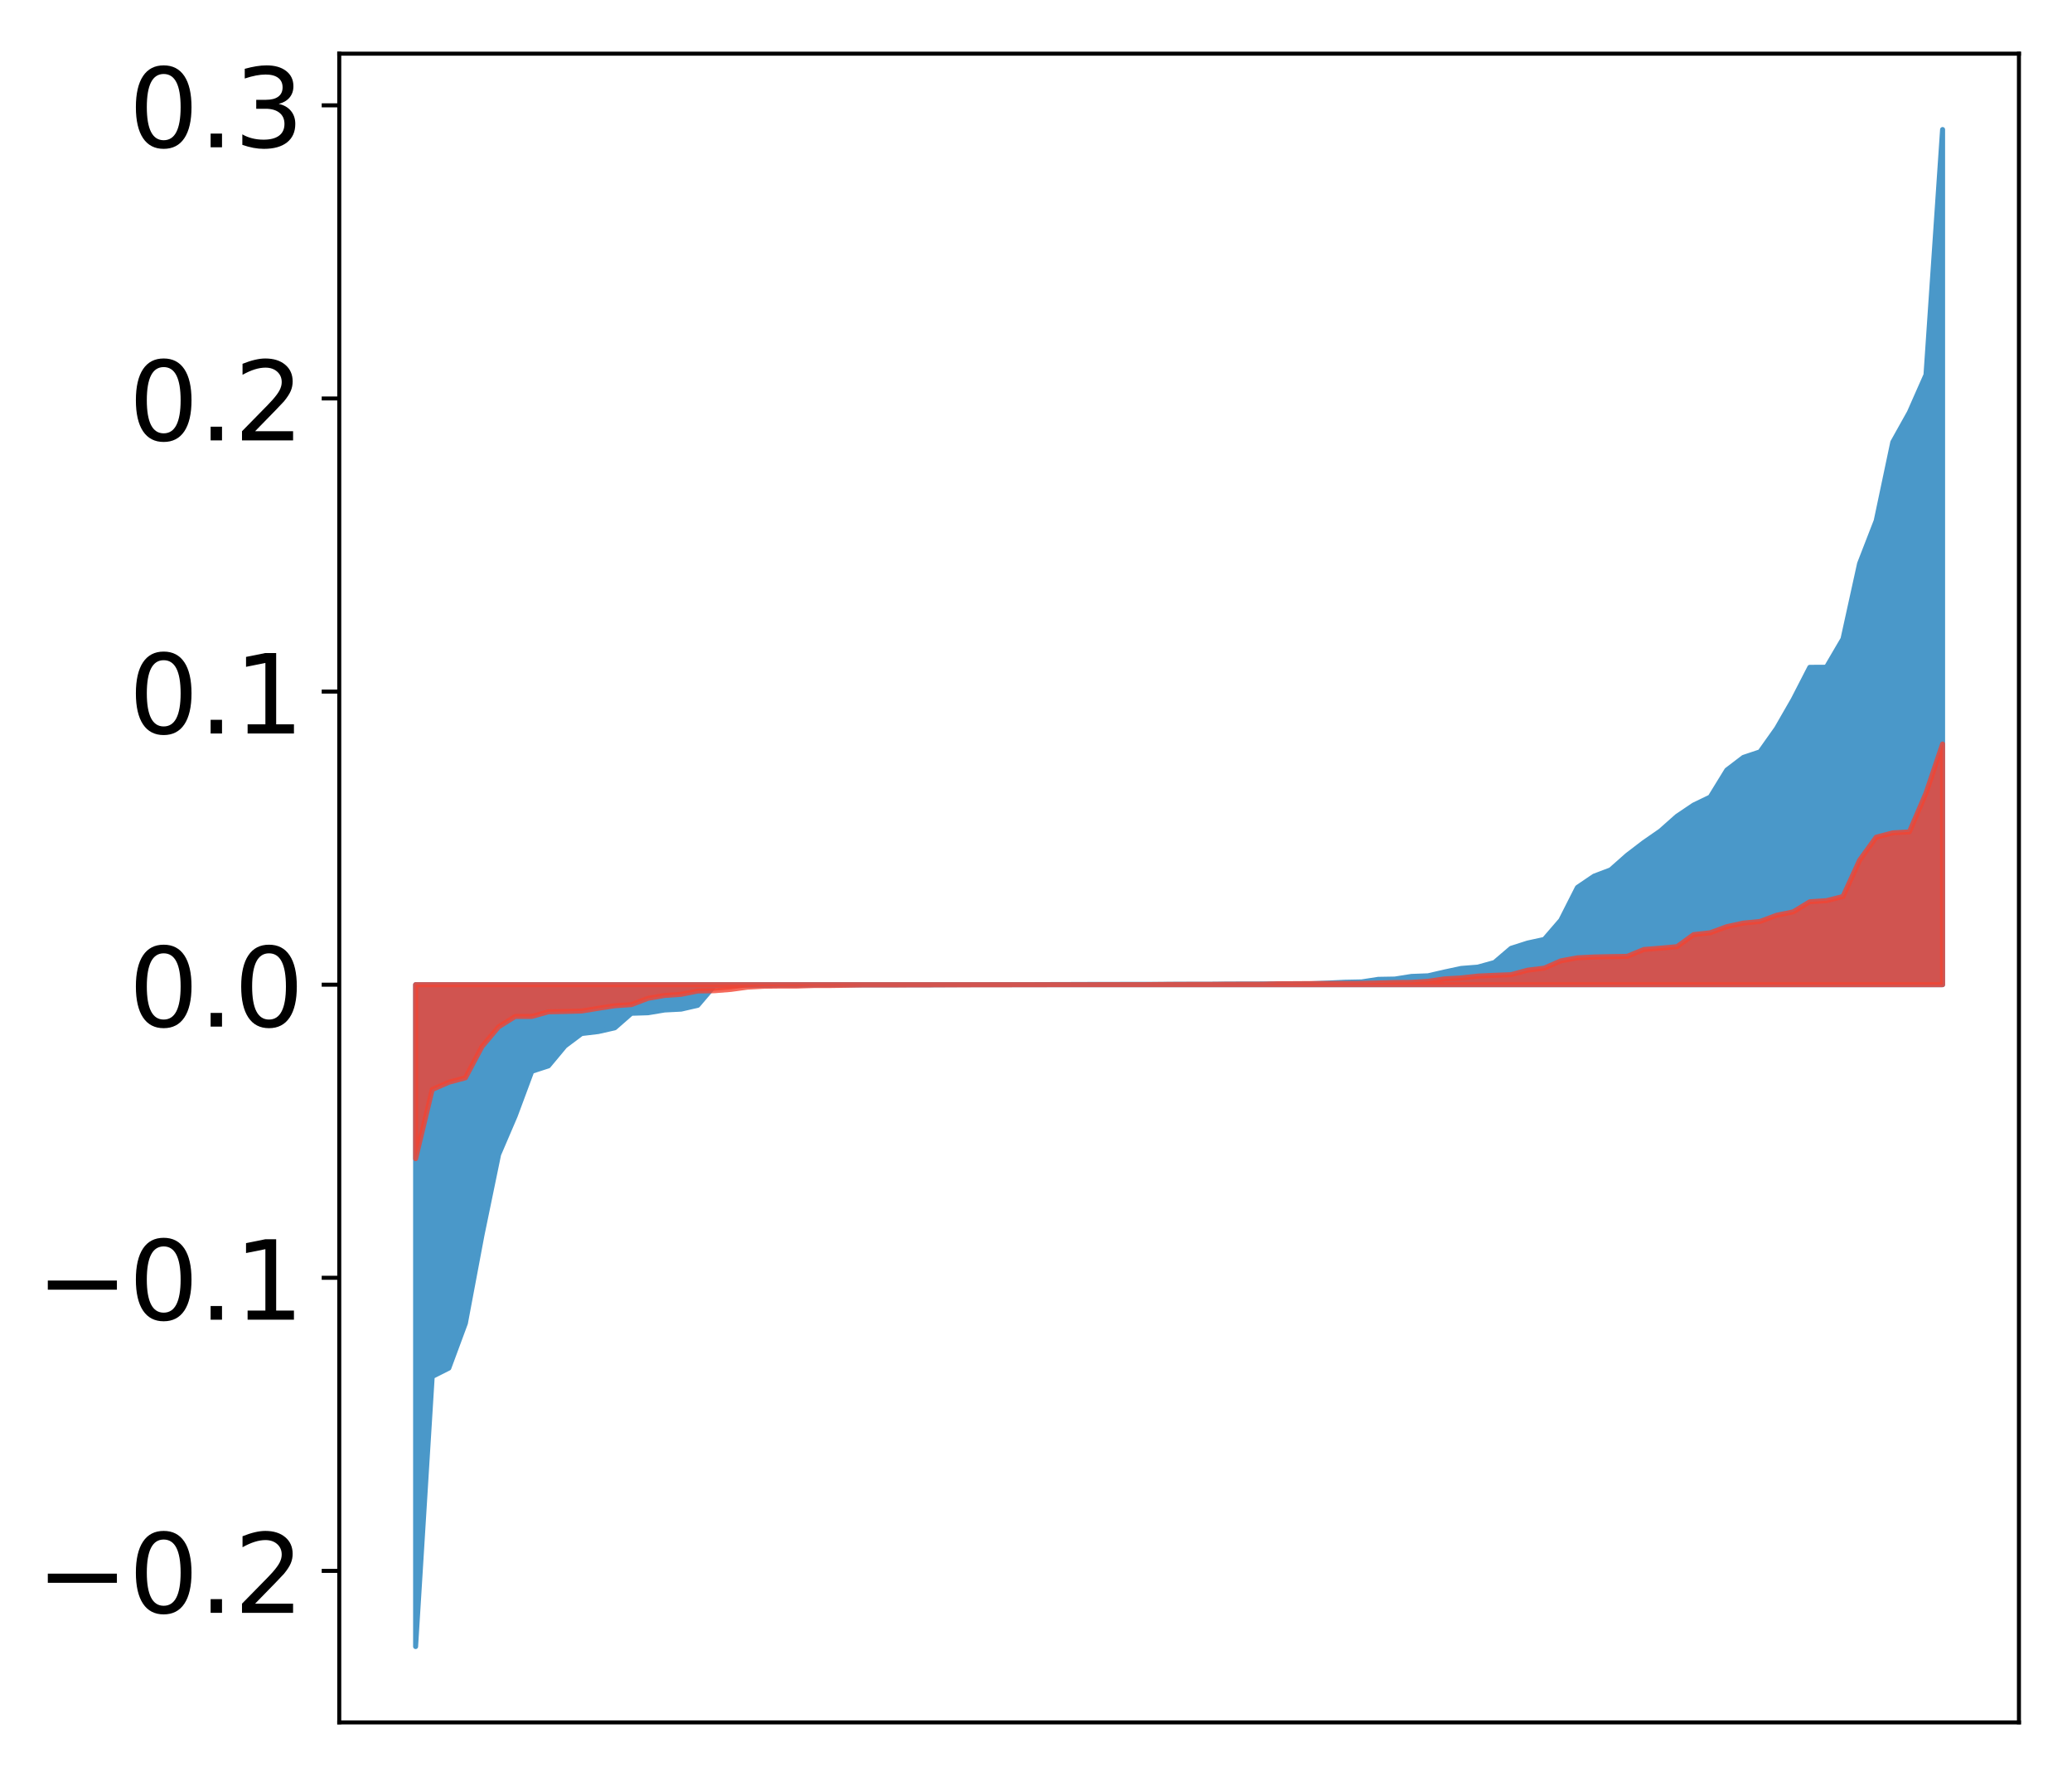 <?xml version="1.0" encoding="utf-8" standalone="no"?>
<!DOCTYPE svg PUBLIC "-//W3C//DTD SVG 1.1//EN"
  "http://www.w3.org/Graphics/SVG/1.1/DTD/svg11.dtd">
<!-- Created with matplotlib (http://matplotlib.org/) -->
<svg height="354pt" version="1.1" viewBox="0 0 413 354" width="413pt" xmlns="http://www.w3.org/2000/svg" xmlns:xlink="http://www.w3.org/1999/xlink">
 <defs>
  <style type="text/css">
*{stroke-linecap:butt;stroke-linejoin:round;}
  </style>
 </defs>
 <g id="figure_1">
  <g id="patch_1">
   <path d="M 0 354.04 
L 413.122 354.04 
L 413.122 0 
L 0 0 
z
" style="fill:#ffffff;"/>
  </g>
  <g id="axes_1">
   <g id="patch_2">
    <path d="M 67.622 343.34 
L 402.422 343.34 
L 402.422 10.7 
L 67.622 10.7 
z
" style="fill:#ffffff;"/>
   </g>
   <g id="PolyCollection_1">
    <defs>
     <path d="M 82.84 -25.82 
L 82.84 -157.757 
L 86.149 -157.757 
L 89.457 -157.757 
L 92.765 -157.757 
L 96.074 -157.757 
L 99.382 -157.757 
L 102.69 -157.757 
L 105.998 -157.757 
L 109.307 -157.757 
L 112.615 -157.757 
L 115.923 -157.757 
L 119.232 -157.757 
L 122.54 -157.757 
L 125.848 -157.757 
L 129.157 -157.757 
L 132.465 -157.757 
L 135.773 -157.757 
L 139.081 -157.757 
L 142.39 -157.757 
L 145.698 -157.757 
L 149.006 -157.757 
L 152.315 -157.757 
L 155.623 -157.757 
L 158.931 -157.757 
L 162.24 -157.757 
L 165.548 -157.757 
L 168.856 -157.757 
L 172.164 -157.757 
L 175.473 -157.757 
L 178.781 -157.757 
L 182.089 -157.757 
L 185.398 -157.757 
L 188.706 -157.757 
L 192.014 -157.757 
L 195.323 -157.757 
L 198.631 -157.757 
L 201.939 -157.757 
L 205.247 -157.757 
L 208.556 -157.757 
L 211.864 -157.757 
L 215.172 -157.757 
L 218.481 -157.757 
L 221.789 -157.757 
L 225.097 -157.757 
L 228.406 -157.757 
L 231.714 -157.757 
L 235.022 -157.757 
L 238.33 -157.757 
L 241.639 -157.757 
L 244.947 -157.757 
L 248.255 -157.757 
L 251.564 -157.757 
L 254.872 -157.757 
L 258.18 -157.757 
L 261.489 -157.757 
L 264.797 -157.757 
L 268.105 -157.757 
L 271.413 -157.757 
L 274.722 -157.757 
L 278.03 -157.757 
L 281.338 -157.757 
L 284.647 -157.757 
L 287.955 -157.757 
L 291.263 -157.757 
L 294.572 -157.757 
L 297.88 -157.757 
L 301.188 -157.757 
L 304.496 -157.757 
L 307.805 -157.757 
L 311.113 -157.757 
L 314.421 -157.757 
L 317.73 -157.757 
L 321.038 -157.757 
L 324.346 -157.757 
L 327.655 -157.757 
L 330.963 -157.757 
L 334.271 -157.757 
L 337.579 -157.757 
L 340.888 -157.757 
L 344.196 -157.757 
L 347.504 -157.757 
L 350.813 -157.757 
L 354.121 -157.757 
L 357.429 -157.757 
L 360.738 -157.757 
L 364.046 -157.757 
L 367.354 -157.757 
L 370.663 -157.757 
L 373.971 -157.757 
L 377.279 -157.757 
L 380.587 -157.757 
L 383.896 -157.757 
L 387.204 -157.757 
L 387.204 -328.22 
L 387.204 -328.22 
L 383.896 -279.317 
L 380.587 -271.828 
L 377.279 -265.901 
L 373.971 -250.235 
L 370.663 -241.709 
L 367.354 -226.68 
L 364.046 -221.035 
L 360.738 -221.017 
L 357.429 -214.58 
L 354.121 -208.83 
L 350.813 -204.168 
L 347.504 -203.061 
L 344.196 -200.535 
L 340.888 -195.153 
L 337.579 -193.557 
L 334.271 -191.326 
L 330.963 -188.393 
L 327.655 -186.097 
L 324.346 -183.564 
L 321.038 -180.638 
L 317.73 -179.384 
L 314.421 -177.14 
L 311.113 -170.61 
L 307.805 -166.777 
L 304.496 -166.058 
L 301.188 -164.998 
L 297.88 -162.175 
L 294.572 -161.257 
L 291.263 -160.996 
L 287.955 -160.29 
L 284.647 -159.528 
L 281.338 -159.403 
L 278.03 -158.878 
L 274.722 -158.822 
L 271.413 -158.311 
L 268.105 -158.245 
L 264.797 -158.087 
L 261.489 -157.948 
L 258.18 -157.926 
L 254.872 -157.921 
L 251.564 -157.895 
L 248.255 -157.886 
L 244.947 -157.88 
L 241.639 -157.849 
L 238.33 -157.846 
L 235.022 -157.845 
L 231.714 -157.826 
L 228.406 -157.822 
L 225.097 -157.822 
L 221.789 -157.812 
L 218.481 -157.81 
L 215.172 -157.801 
L 211.864 -157.788 
L 208.556 -157.782 
L 205.247 -157.768 
L 201.939 -157.767 
L 198.631 -157.765 
L 195.323 -157.756 
L 192.014 -157.754 
L 188.706 -157.739 
L 185.398 -157.723 
L 182.089 -157.716 
L 178.781 -157.715 
L 175.473 -157.715 
L 172.164 -157.713 
L 168.856 -157.71 
L 165.548 -157.696 
L 162.24 -157.68 
L 158.931 -157.654 
L 155.623 -157.65 
L 152.315 -157.63 
L 149.006 -157.629 
L 145.698 -157.623 
L 142.39 -157.529 
L 139.081 -153.645 
L 135.773 -152.882 
L 132.465 -152.712 
L 129.157 -152.158 
L 125.848 -152.055 
L 122.54 -149.158 
L 119.232 -148.411 
L 115.923 -148.016 
L 112.615 -145.539 
L 109.307 -141.567 
L 105.998 -140.495 
L 102.69 -131.604 
L 99.382 -123.888 
L 96.074 -107.875 
L 92.765 -90.261 
L 89.457 -81.325 
L 86.149 -79.652 
L 82.84 -25.82 
z
" id="m05d3132426" style="stroke:#4a98c9;"/>
    </defs>
    <g clip-path="url(#pd4bda03e4b)">
     <use style="fill:#4a98c9;stroke:#4a98c9;" x="0" xlink:href="#m05d3132426" y="354.04"/>
    </g>
   </g>
   <g id="PolyCollection_2">
    <defs>
     <path d="M 82.84 -123.067 
L 82.84 -157.757 
L 86.149 -157.757 
L 89.457 -157.757 
L 92.765 -157.757 
L 96.074 -157.757 
L 99.382 -157.757 
L 102.69 -157.757 
L 105.998 -157.757 
L 109.307 -157.757 
L 112.615 -157.757 
L 115.923 -157.757 
L 119.232 -157.757 
L 122.54 -157.757 
L 125.848 -157.757 
L 129.157 -157.757 
L 132.465 -157.757 
L 135.773 -157.757 
L 139.081 -157.757 
L 142.39 -157.757 
L 145.698 -157.757 
L 149.006 -157.757 
L 152.315 -157.757 
L 155.623 -157.757 
L 158.931 -157.757 
L 162.24 -157.757 
L 165.548 -157.757 
L 168.856 -157.757 
L 172.164 -157.757 
L 175.473 -157.757 
L 178.781 -157.757 
L 182.089 -157.757 
L 185.398 -157.757 
L 188.706 -157.757 
L 192.014 -157.757 
L 195.323 -157.757 
L 198.631 -157.757 
L 201.939 -157.757 
L 205.247 -157.757 
L 208.556 -157.757 
L 211.864 -157.757 
L 215.172 -157.757 
L 218.481 -157.757 
L 221.789 -157.757 
L 225.097 -157.757 
L 228.406 -157.757 
L 231.714 -157.757 
L 235.022 -157.757 
L 238.33 -157.757 
L 241.639 -157.757 
L 244.947 -157.757 
L 248.255 -157.757 
L 251.564 -157.757 
L 254.872 -157.757 
L 258.18 -157.757 
L 261.489 -157.757 
L 264.797 -157.757 
L 268.105 -157.757 
L 271.413 -157.757 
L 274.722 -157.757 
L 278.03 -157.757 
L 281.338 -157.757 
L 284.647 -157.757 
L 287.955 -157.757 
L 291.263 -157.757 
L 294.572 -157.757 
L 297.88 -157.757 
L 301.188 -157.757 
L 304.496 -157.757 
L 307.805 -157.757 
L 311.113 -157.757 
L 314.421 -157.757 
L 317.73 -157.757 
L 321.038 -157.757 
L 324.346 -157.757 
L 327.655 -157.757 
L 330.963 -157.757 
L 334.271 -157.757 
L 337.579 -157.757 
L 340.888 -157.757 
L 344.196 -157.757 
L 347.504 -157.757 
L 350.813 -157.757 
L 354.121 -157.757 
L 357.429 -157.757 
L 360.738 -157.757 
L 364.046 -157.757 
L 367.354 -157.757 
L 370.663 -157.757 
L 373.971 -157.757 
L 377.279 -157.757 
L 380.587 -157.757 
L 383.896 -157.757 
L 387.204 -157.757 
L 387.204 -205.728 
L 387.204 -205.728 
L 383.896 -195.936 
L 380.587 -188.217 
L 377.279 -188.021 
L 373.971 -187.155 
L 370.663 -182.571 
L 367.354 -175.331 
L 364.046 -174.504 
L 360.738 -174.288 
L 357.429 -172.274 
L 354.121 -171.593 
L 350.813 -170.362 
L 347.504 -170.038 
L 344.196 -169.325 
L 340.888 -168.107 
L 337.579 -167.741 
L 334.271 -165.337 
L 330.963 -165.035 
L 327.655 -164.771 
L 324.346 -163.406 
L 321.038 -163.352 
L 317.73 -163.278 
L 314.421 -163.115 
L 311.113 -162.506 
L 307.805 -161.053 
L 304.496 -160.649 
L 301.188 -159.754 
L 297.88 -159.627 
L 294.572 -159.476 
L 291.263 -159.105 
L 287.955 -158.918 
L 284.647 -158.432 
L 281.338 -158.218 
L 278.03 -158.19 
L 274.722 -158.095 
L 271.413 -158.018 
L 268.105 -157.998 
L 264.797 -157.99 
L 261.489 -157.984 
L 258.18 -157.962 
L 254.872 -157.946 
L 251.564 -157.852 
L 248.255 -157.85 
L 244.947 -157.848 
L 241.639 -157.827 
L 238.33 -157.824 
L 235.022 -157.811 
L 231.714 -157.804 
L 228.406 -157.771 
L 225.097 -157.767 
L 221.789 -157.764 
L 218.481 -157.761 
L 215.172 -157.761 
L 211.864 -157.754 
L 208.556 -157.748 
L 205.247 -157.745 
L 201.939 -157.738 
L 198.631 -157.73 
L 195.323 -157.729 
L 192.014 -157.724 
L 188.706 -157.716 
L 185.398 -157.715 
L 182.089 -157.706 
L 178.781 -157.702 
L 175.473 -157.701 
L 172.164 -157.701 
L 168.856 -157.642 
L 165.548 -157.591 
L 162.24 -157.587 
L 158.931 -157.483 
L 155.623 -157.482 
L 152.315 -157.442 
L 149.006 -157.268 
L 145.698 -156.815 
L 142.39 -156.552 
L 139.081 -156.495 
L 135.773 -155.836 
L 132.465 -155.61 
L 129.157 -155.033 
L 125.848 -153.779 
L 122.54 -153.555 
L 119.232 -153.046 
L 115.923 -152.504 
L 112.615 -152.413 
L 109.307 -152.348 
L 105.998 -151.423 
L 102.69 -151.421 
L 99.382 -149.349 
L 96.074 -145.423 
L 92.765 -139.193 
L 89.457 -138.306 
L 86.149 -136.854 
L 82.84 -123.067 
z
" id="m499e659cc0" style="stroke:#f14432;stroke-opacity:0.8;"/>
    </defs>
    <g clip-path="url(#pd4bda03e4b)">
     <use style="fill:#f14432;fill-opacity:0.8;stroke:#f14432;stroke-opacity:0.8;" x="0" xlink:href="#m499e659cc0" y="354.04"/>
    </g>
   </g>
   <g id="matplotlib.axis_1"/>
   <g id="matplotlib.axis_2">
    <g id="ytick_1">
     <g id="line2d_1">
      <defs>
       <path d="M 0 0 
L -3.5 0 
" id="md33bf7e966" style="stroke:#000000;stroke-width:0.8;"/>
      </defs>
      <g>
       <use style="stroke:#000000;stroke-width:0.8;" x="67.622" xlink:href="#md33bf7e966" y="313.139"/>
      </g>
     </g>
     <g id="text_1">
      <!-- −0.2 -->
      <defs>
       <path d="M 10.594 35.5 
L 73.188 35.5 
L 73.188 27.203 
L 10.594 27.203 
z
" id="DejaVuSans-2212"/>
       <path d="M 31.781 66.406 
Q 24.172 66.406 20.328 58.906 
Q 16.5 51.422 16.5 36.375 
Q 16.5 21.391 20.328 13.891 
Q 24.172 6.391 31.781 6.391 
Q 39.453 6.391 43.281 13.891 
Q 47.125 21.391 47.125 36.375 
Q 47.125 51.422 43.281 58.906 
Q 39.453 66.406 31.781 66.406 
z
M 31.781 74.219 
Q 44.047 74.219 50.516 64.516 
Q 56.984 54.828 56.984 36.375 
Q 56.984 17.969 50.516 8.266 
Q 44.047 -1.422 31.781 -1.422 
Q 19.531 -1.422 13.062 8.266 
Q 6.594 17.969 6.594 36.375 
Q 6.594 54.828 13.062 64.516 
Q 19.531 74.219 31.781 74.219 
z
" id="DejaVuSans-30"/>
       <path d="M 10.688 12.406 
L 21 12.406 
L 21 0 
L 10.688 0 
z
" id="DejaVuSans-2e"/>
       <path d="M 19.188 8.297 
L 53.609 8.297 
L 53.609 0 
L 7.328 0 
L 7.328 8.297 
Q 12.938 14.109 22.625 23.891 
Q 32.328 33.688 34.812 36.531 
Q 39.547 41.844 41.422 45.531 
Q 43.312 49.219 43.312 52.781 
Q 43.312 58.594 39.234 62.25 
Q 35.156 65.922 28.609 65.922 
Q 23.969 65.922 18.812 64.312 
Q 13.672 62.703 7.812 59.422 
L 7.812 69.391 
Q 13.766 71.781 18.938 73 
Q 24.125 74.219 28.422 74.219 
Q 39.75 74.219 46.484 68.547 
Q 53.219 62.891 53.219 53.422 
Q 53.219 48.922 51.531 44.891 
Q 49.859 40.875 45.406 35.406 
Q 44.188 33.984 37.641 27.219 
Q 31.109 20.453 19.188 8.297 
z
" id="DejaVuSans-32"/>
      </defs>
      <g transform="translate(7.2 321.497)scale(0.22 -0.22)">
       <use xlink:href="#DejaVuSans-2212"/>
       <use x="83.789" xlink:href="#DejaVuSans-30"/>
       <use x="147.412" xlink:href="#DejaVuSans-2e"/>
       <use x="179.199" xlink:href="#DejaVuSans-32"/>
      </g>
     </g>
    </g>
    <g id="ytick_2">
     <g id="line2d_2">
      <g>
       <use style="stroke:#000000;stroke-width:0.8;" x="67.622" xlink:href="#md33bf7e966" y="254.711"/>
      </g>
     </g>
     <g id="text_2">
      <!-- −0.1 -->
      <defs>
       <path d="M 12.406 8.297 
L 28.516 8.297 
L 28.516 63.922 
L 10.984 60.406 
L 10.984 69.391 
L 28.422 72.906 
L 38.281 72.906 
L 38.281 8.297 
L 54.391 8.297 
L 54.391 0 
L 12.406 0 
z
" id="DejaVuSans-31"/>
      </defs>
      <g transform="translate(7.2 263.069)scale(0.22 -0.22)">
       <use xlink:href="#DejaVuSans-2212"/>
       <use x="83.789" xlink:href="#DejaVuSans-30"/>
       <use x="147.412" xlink:href="#DejaVuSans-2e"/>
       <use x="179.199" xlink:href="#DejaVuSans-31"/>
      </g>
     </g>
    </g>
    <g id="ytick_3">
     <g id="line2d_3">
      <g>
       <use style="stroke:#000000;stroke-width:0.8;" x="67.622" xlink:href="#md33bf7e966" y="196.283"/>
      </g>
     </g>
     <g id="text_3">
      <!-- 0.0 -->
      <g transform="translate(25.635 204.642)scale(0.22 -0.22)">
       <use xlink:href="#DejaVuSans-30"/>
       <use x="63.623" xlink:href="#DejaVuSans-2e"/>
       <use x="95.41" xlink:href="#DejaVuSans-30"/>
      </g>
     </g>
    </g>
    <g id="ytick_4">
     <g id="line2d_4">
      <g>
       <use style="stroke:#000000;stroke-width:0.8;" x="67.622" xlink:href="#md33bf7e966" y="137.856"/>
      </g>
     </g>
     <g id="text_4">
      <!-- 0.1 -->
      <g transform="translate(25.635 146.214)scale(0.22 -0.22)">
       <use xlink:href="#DejaVuSans-30"/>
       <use x="63.623" xlink:href="#DejaVuSans-2e"/>
       <use x="95.41" xlink:href="#DejaVuSans-31"/>
      </g>
     </g>
    </g>
    <g id="ytick_5">
     <g id="line2d_5">
      <g>
       <use style="stroke:#000000;stroke-width:0.8;" x="67.622" xlink:href="#md33bf7e966" y="79.428"/>
      </g>
     </g>
     <g id="text_5">
      <!-- 0.2 -->
      <g transform="translate(25.635 87.786)scale(0.22 -0.22)">
       <use xlink:href="#DejaVuSans-30"/>
       <use x="63.623" xlink:href="#DejaVuSans-2e"/>
       <use x="95.41" xlink:href="#DejaVuSans-32"/>
      </g>
     </g>
    </g>
    <g id="ytick_6">
     <g id="line2d_6">
      <g>
       <use style="stroke:#000000;stroke-width:0.8;" x="67.622" xlink:href="#md33bf7e966" y="21"/>
      </g>
     </g>
     <g id="text_6">
      <!-- 0.3 -->
      <defs>
       <path d="M 40.578 39.312 
Q 47.656 37.797 51.625 33 
Q 55.609 28.219 55.609 21.188 
Q 55.609 10.406 48.188 4.484 
Q 40.766 -1.422 27.094 -1.422 
Q 22.516 -1.422 17.656 -0.516 
Q 12.797 0.391 7.625 2.203 
L 7.625 11.719 
Q 11.719 9.328 16.594 8.109 
Q 21.484 6.891 26.812 6.891 
Q 36.078 6.891 40.938 10.547 
Q 45.797 14.203 45.797 21.188 
Q 45.797 27.641 41.281 31.266 
Q 36.766 34.906 28.719 34.906 
L 20.219 34.906 
L 20.219 43.016 
L 29.109 43.016 
Q 36.375 43.016 40.234 45.922 
Q 44.094 48.828 44.094 54.297 
Q 44.094 59.906 40.109 62.906 
Q 36.141 65.922 28.719 65.922 
Q 24.656 65.922 20.016 65.031 
Q 15.375 64.156 9.812 62.312 
L 9.812 71.094 
Q 15.438 72.656 20.344 73.438 
Q 25.25 74.219 29.594 74.219 
Q 40.828 74.219 47.359 69.109 
Q 53.906 64.016 53.906 55.328 
Q 53.906 49.266 50.438 45.094 
Q 46.969 40.922 40.578 39.312 
z
" id="DejaVuSans-33"/>
      </defs>
      <g transform="translate(25.635 29.359)scale(0.22 -0.22)">
       <use xlink:href="#DejaVuSans-30"/>
       <use x="63.623" xlink:href="#DejaVuSans-2e"/>
       <use x="95.41" xlink:href="#DejaVuSans-33"/>
      </g>
     </g>
    </g>
   </g>
   <g id="patch_3">
    <path d="M 67.622 343.34 
L 67.622 10.7 
" style="fill:none;stroke:#000000;stroke-linecap:square;stroke-linejoin:miter;stroke-width:0.8;"/>
   </g>
   <g id="patch_4">
    <path d="M 402.422 343.34 
L 402.422 10.7 
" style="fill:none;stroke:#000000;stroke-linecap:square;stroke-linejoin:miter;stroke-width:0.8;"/>
   </g>
   <g id="patch_5">
    <path d="M 67.622 343.34 
L 402.422 343.34 
" style="fill:none;stroke:#000000;stroke-linecap:square;stroke-linejoin:miter;stroke-width:0.8;"/>
   </g>
   <g id="patch_6">
    <path d="M 67.622 10.7 
L 402.422 10.7 
" style="fill:none;stroke:#000000;stroke-linecap:square;stroke-linejoin:miter;stroke-width:0.8;"/>
   </g>
  </g>
 </g>
 <defs>
  <clipPath id="pd4bda03e4b">
   <rect height="332.64" width="334.8" x="67.622" y="10.7"/>
  </clipPath>
 </defs>
</svg>
